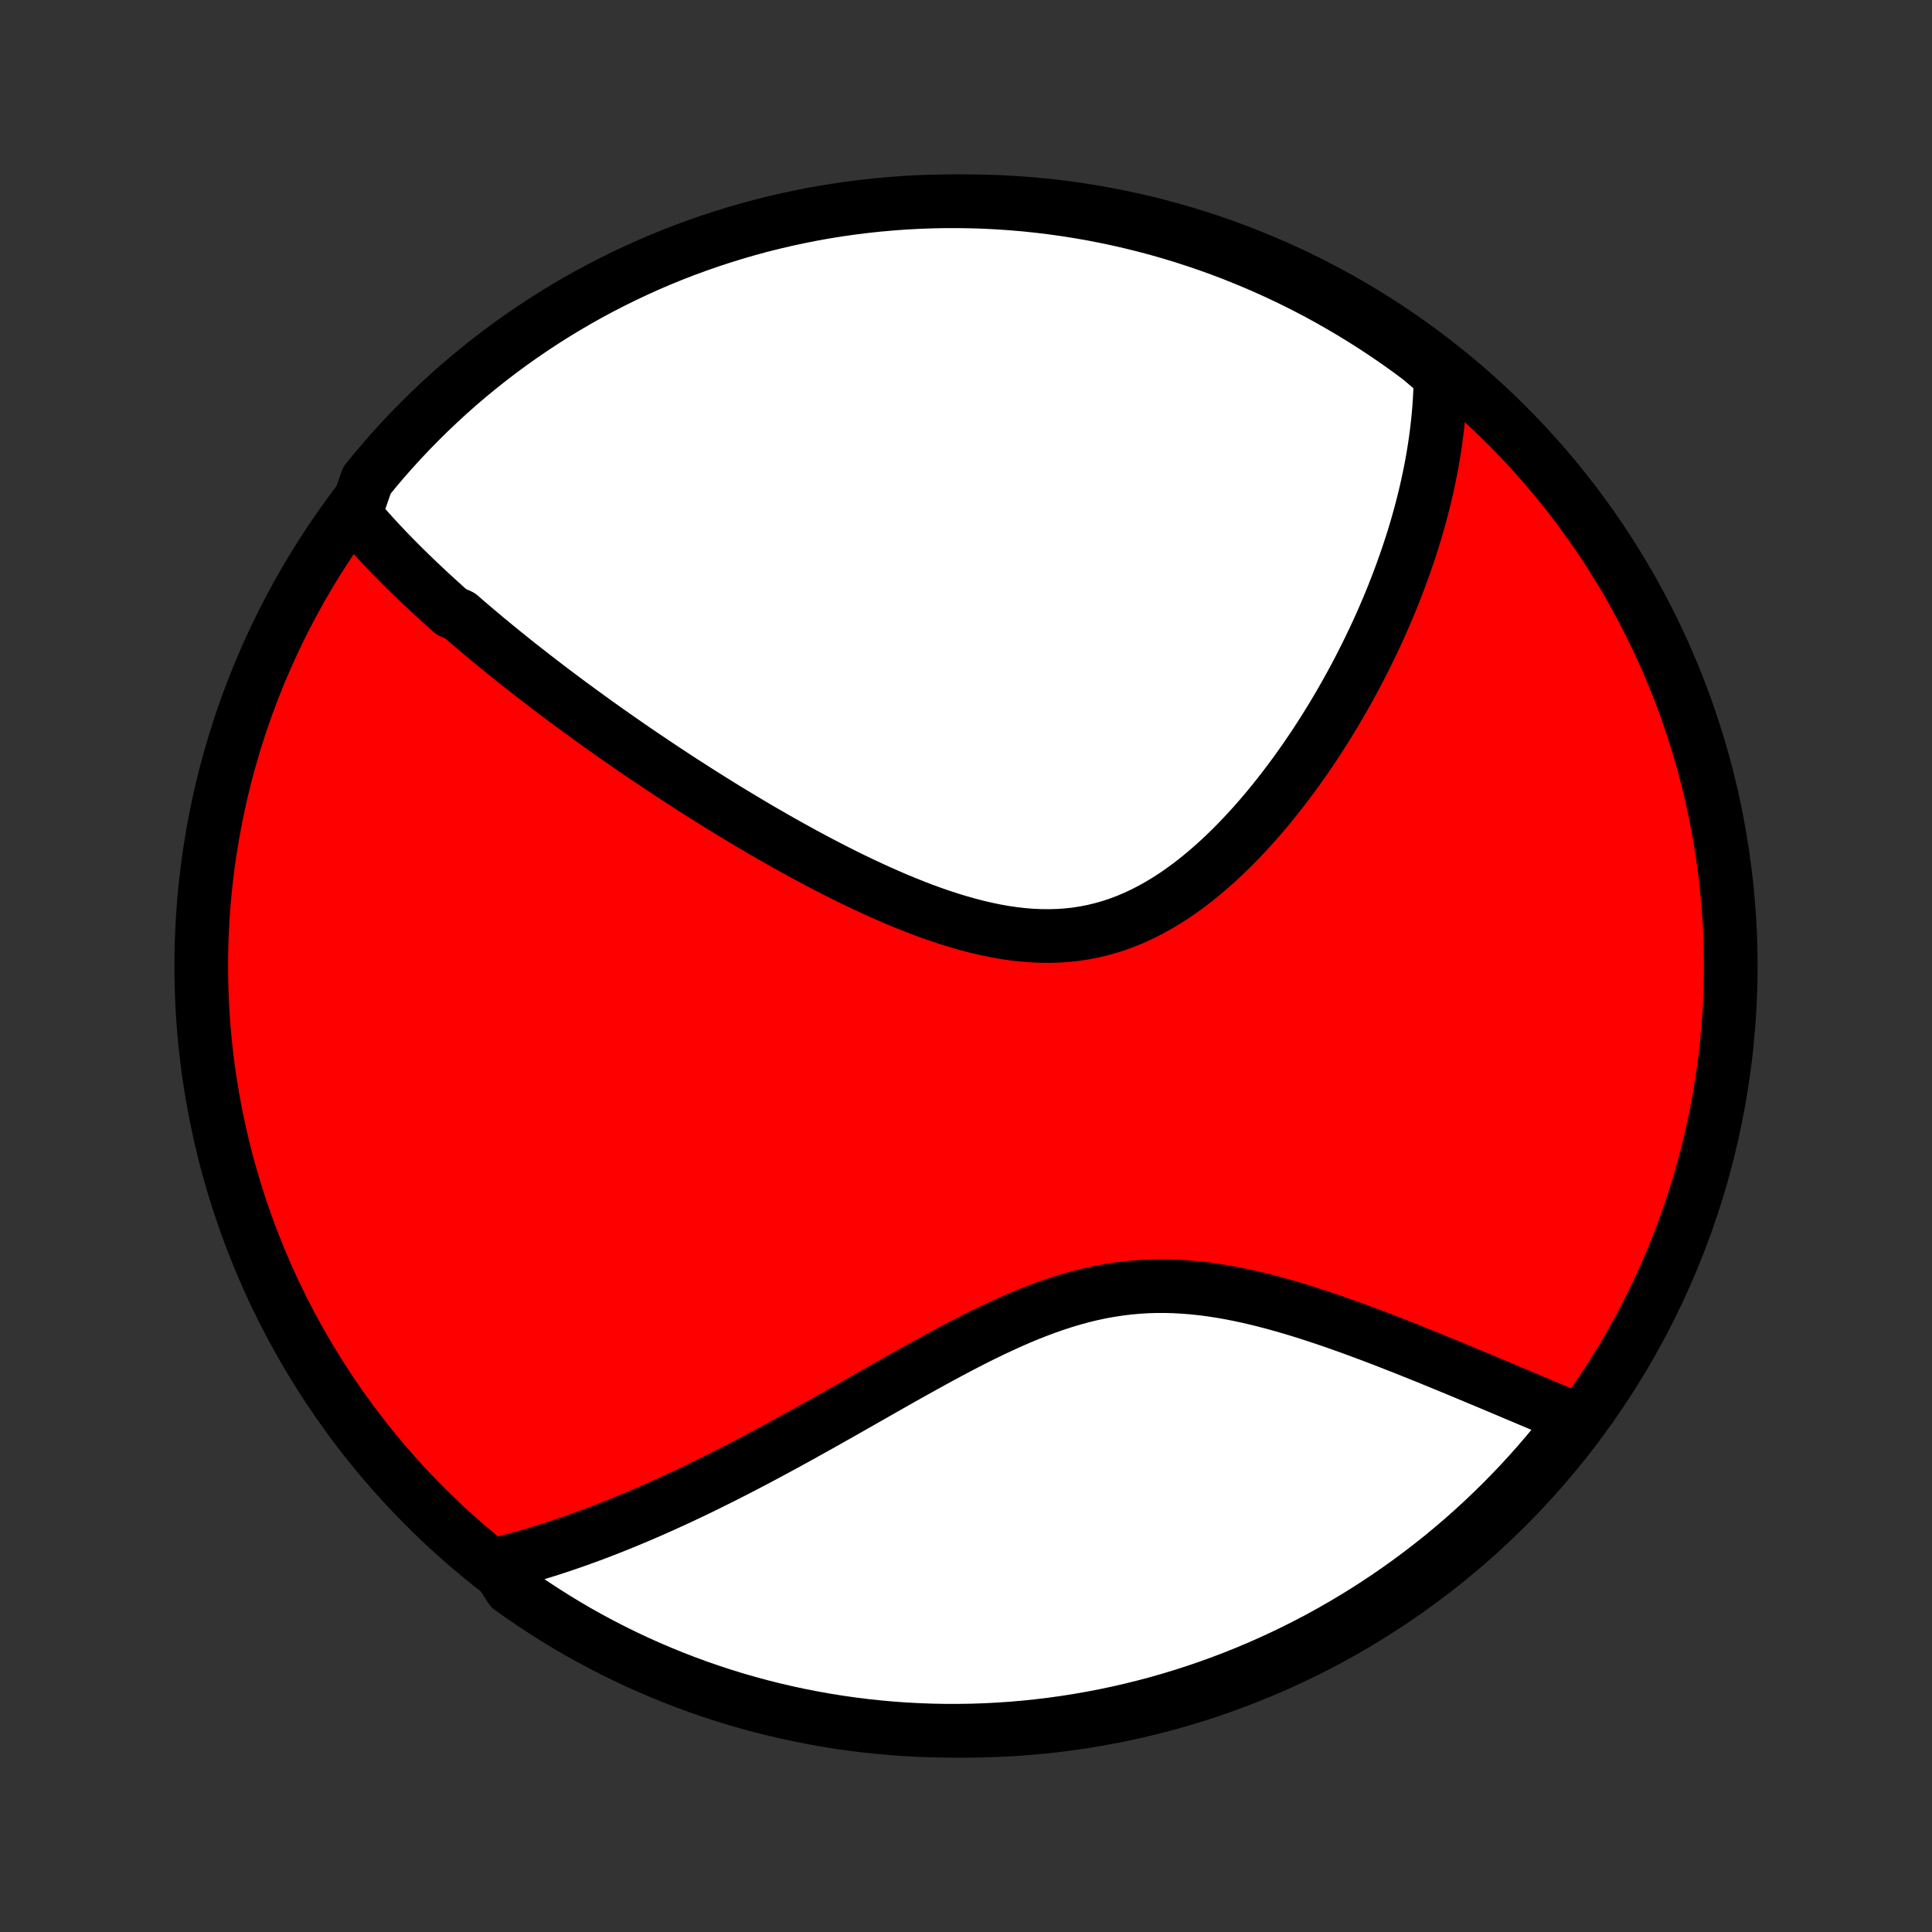 <?xml version="1.0" encoding="utf-8" standalone="no"?>
<!DOCTYPE svg PUBLIC "-//W3C//DTD SVG 1.1//EN"
  "http://www.w3.org/Graphics/SVG/1.1/DTD/svg11.dtd">
<!-- Created with matplotlib (http://matplotlib.org/) -->
<svg height="72pt" version="1.1" viewBox="0 0 72 72" width="72pt" xmlns="http://www.w3.org/2000/svg" xmlns:xlink="http://www.w3.org/1999/xlink">
 <rect x="0" y="0" width="72" height="72" fill="#333333" stroke="none"/>
 <defs>
  <style type="text/css">
*{stroke-linecap:butt;stroke-linejoin:round;}
  </style>
 </defs>
 <g id="figure_1">
  <g id="patch_1">
   <path d="
M0 72
L72 72
L72 0
L0 0
z
" style="fill:none;"/>
  </g>
  <g id="axes_1">
   <g id="PatchCollection_1">
    <defs>
     <path d="
M36 -7.5
C43.558 -7.5 50.808 -10.503 56.153 -15.848
C61.497 -21.192 64.5 -28.442 64.5 -36
C64.5 -43.558 61.497 -50.808 56.153 -56.153
C50.808 -61.497 43.558 -64.5 36 -64.5
C28.442 -64.5 21.192 -61.497 15.848 -56.153
C10.503 -50.808 7.5 -43.558 7.5 -36
C7.5 -28.442 10.503 -21.192 15.848 -15.848
C21.192 -10.503 28.442 -7.5 36 -7.5
z
" id="C0_0_a811fe30f3"/>
     <path d="
M13.227 -52.816
L13.357 -52.662
L13.489 -52.509
L13.622 -52.357
L13.756 -52.206
L13.892 -52.056
L14.028 -51.907
L14.166 -51.759
L14.305 -51.612
L14.444 -51.465
L14.585 -51.32
L14.727 -51.175
L14.87 -51.03
L15.015 -50.886
L15.16 -50.743
L15.306 -50.6
L15.453 -50.458
L15.601 -50.316
L15.751 -50.175
L15.901 -50.034
L16.052 -49.893
L16.205 -49.753
L16.359 -49.613
L16.513 -49.473
L16.669 -49.333
L16.826 -49.194
L17.144 -49.054
L17.304 -48.915
L17.466 -48.776
L17.629 -48.636
L17.794 -48.497
L17.959 -48.358
L18.126 -48.218
L18.295 -48.079
L18.464 -47.939
L18.636 -47.799
L18.808 -47.659
L18.983 -47.519
L19.158 -47.378
L19.335 -47.237
L19.515 -47.096
L19.695 -46.955
L19.877 -46.813
L20.061 -46.671
L20.247 -46.528
L20.435 -46.385
L20.624 -46.241
L20.816 -46.097
L21.009 -45.953
L21.204 -45.807
L21.402 -45.662
L21.601 -45.516
L21.803 -45.369
L22.007 -45.221
L22.213 -45.073
L22.421 -44.924
L22.632 -44.774
L22.845 -44.624
L23.061 -44.473
L23.279 -44.322
L23.499 -44.169
L23.722 -44.016
L23.948 -43.862
L24.177 -43.708
L24.408 -43.553
L24.642 -43.397
L24.878 -43.24
L25.118 -43.082
L25.361 -42.924
L25.606 -42.766
L25.855 -42.606
L26.106 -42.446
L26.361 -42.285
L26.619 -42.124
L26.879 -41.962
L27.143 -41.8
L27.41 -41.638
L27.681 -41.475
L27.954 -41.312
L28.231 -41.148
L28.511 -40.985
L28.794 -40.822
L29.081 -40.659
L29.37 -40.496
L29.663 -40.334
L29.959 -40.172
L30.258 -40.011
L30.561 -39.85
L30.866 -39.691
L31.174 -39.534
L31.485 -39.377
L31.799 -39.223
L32.116 -39.071
L32.435 -38.922
L32.757 -38.775
L33.081 -38.631
L33.407 -38.49
L33.736 -38.354
L34.067 -38.222
L34.399 -38.094
L34.733 -37.972
L35.069 -37.856
L35.405 -37.746
L35.743 -37.643
L36.081 -37.547
L36.42 -37.459
L36.759 -37.38
L37.098 -37.31
L37.437 -37.25
L37.775 -37.201
L38.113 -37.162
L38.449 -37.135
L38.784 -37.12
L39.117 -37.117
L39.449 -37.127
L39.778 -37.15
L40.105 -37.186
L40.429 -37.236
L40.75 -37.3
L41.068 -37.377
L41.382 -37.467
L41.694 -37.57
L42.001 -37.686
L42.305 -37.815
L42.604 -37.955
L42.9 -38.107
L43.191 -38.27
L43.478 -38.443
L43.761 -38.625
L44.039 -38.817
L44.313 -39.017
L44.582 -39.225
L44.846 -39.44
L45.106 -39.662
L45.361 -39.889
L45.611 -40.122
L45.857 -40.36
L46.098 -40.602
L46.334 -40.849
L46.566 -41.098
L46.793 -41.351
L47.015 -41.606
L47.232 -41.863
L47.445 -42.123
L47.653 -42.383
L47.857 -42.646
L48.056 -42.909
L48.251 -43.172
L48.441 -43.437
L48.627 -43.701
L48.808 -43.966
L48.986 -44.23
L49.159 -44.495
L49.327 -44.758
L49.492 -45.022
L49.653 -45.284
L49.809 -45.546
L49.962 -45.807
L50.111 -46.067
L50.256 -46.326
L50.397 -46.583
L50.535 -46.84
L50.669 -47.096
L50.799 -47.35
L50.926 -47.603
L51.049 -47.854
L51.169 -48.105
L51.286 -48.353
L51.399 -48.601
L51.509 -48.847
L51.616 -49.092
L51.72 -49.336
L51.821 -49.578
L51.919 -49.819
L52.013 -50.059
L52.105 -50.297
L52.194 -50.534
L52.28 -50.77
L52.364 -51.005
L52.444 -51.238
L52.522 -51.47
L52.597 -51.701
L52.67 -51.931
L52.74 -52.16
L52.807 -52.388
L52.871 -52.615
L52.934 -52.841
L52.993 -53.066
L53.05 -53.29
L53.105 -53.513
L53.157 -53.735
L53.207 -53.957
L53.254 -54.178
L53.299 -54.398
L53.342 -54.618
L53.382 -54.837
L53.419 -55.055
L53.454 -55.273
L53.487 -55.49
L53.517 -55.707
L53.545 -55.924
L53.57 -56.14
L53.593 -56.356
L53.614 -56.572
L53.632 -56.788
L53.647 -57.003
L53.66 -57.218
L53.67 -57.434
L53.678 -57.649
L53.682 -57.864
L53.685 -58.079
L53.319 -58.295
L52.921 -58.634
L52.519 -58.933
L52.111 -59.225
L51.698 -59.51
L51.281 -59.787
L50.858 -60.057
L50.432 -60.32
L50 -60.576
L49.565 -60.824
L49.126 -61.065
L48.682 -61.298
L48.235 -61.523
L47.784 -61.74
L47.329 -61.95
L46.871 -62.152
L46.409 -62.345
L45.945 -62.531
L45.477 -62.709
L45.007 -62.878
L44.533 -63.039
L44.057 -63.193
L43.579 -63.337
L43.098 -63.474
L42.616 -63.602
L42.131 -63.721
L41.644 -63.833
L41.156 -63.935
L40.666 -64.03
L40.174 -64.115
L39.682 -64.193
L39.188 -64.261
L38.693 -64.321
L38.198 -64.373
L37.701 -64.415
L37.205 -64.449
L36.707 -64.475
L36.21 -64.491
L35.713 -64.499
L35.215 -64.499
L34.718 -64.489
L34.222 -64.471
L33.725 -64.445
L33.23 -64.409
L32.735 -64.365
L32.242 -64.312
L31.749 -64.251
L31.258 -64.181
L30.768 -64.103
L30.28 -64.016
L29.794 -63.92
L29.309 -63.816
L28.827 -63.703
L28.346 -63.583
L27.869 -63.453
L27.393 -63.315
L26.92 -63.169
L26.45 -63.015
L25.983 -62.852
L25.519 -62.682
L25.058 -62.503
L24.6 -62.316
L24.146 -62.121
L23.696 -61.918
L23.249 -61.707
L22.806 -61.488
L22.367 -61.262
L21.932 -61.028
L21.502 -60.786
L21.076 -60.537
L20.654 -60.28
L20.238 -60.016
L19.826 -59.744
L19.419 -59.466
L19.017 -59.18
L18.62 -58.887
L18.228 -58.587
L17.842 -58.28
L17.461 -57.967
L17.086 -57.647
L16.717 -57.32
L16.354 -56.986
L15.997 -56.647
L15.645 -56.3
L15.3 -55.948
L14.961 -55.59
L14.629 -55.226
L14.303 -54.856
L13.984 -54.48
L13.672 -54.098
z
" id="C0_1_a78afdf478"/>
     <path d="
M18.472 -13.688
L18.682 -13.74
L18.892 -13.794
L19.104 -13.85
L19.315 -13.908
L19.527 -13.967
L19.74 -14.028
L19.954 -14.092
L20.168 -14.157
L20.383 -14.224
L20.599 -14.293
L20.815 -14.364
L21.033 -14.437
L21.252 -14.512
L21.471 -14.589
L21.692 -14.668
L21.914 -14.748
L22.137 -14.831
L22.361 -14.916
L22.586 -15.003
L22.813 -15.092
L23.041 -15.184
L23.271 -15.277
L23.502 -15.373
L23.734 -15.47
L23.968 -15.57
L24.204 -15.672
L24.441 -15.777
L24.68 -15.883
L24.921 -15.993
L25.164 -16.104
L25.408 -16.218
L25.654 -16.334
L25.903 -16.452
L26.153 -16.573
L26.405 -16.697
L26.659 -16.823
L26.916 -16.951
L27.174 -17.082
L27.435 -17.215
L27.698 -17.351
L27.962 -17.489
L28.23 -17.63
L28.499 -17.773
L28.771 -17.919
L29.045 -18.067
L29.322 -18.217
L29.6 -18.37
L29.882 -18.525
L30.165 -18.683
L30.451 -18.842
L30.739 -19.004
L31.03 -19.168
L31.323 -19.333
L31.618 -19.501
L31.916 -19.67
L32.216 -19.841
L32.518 -20.013
L32.822 -20.186
L33.129 -20.361
L33.438 -20.536
L33.749 -20.711
L34.063 -20.887
L34.378 -21.062
L34.695 -21.237
L35.015 -21.412
L35.336 -21.585
L35.659 -21.756
L35.984 -21.926
L36.311 -22.093
L36.639 -22.257
L36.969 -22.417
L37.301 -22.573
L37.634 -22.724
L37.968 -22.871
L38.304 -23.011
L38.641 -23.144
L38.979 -23.271
L39.319 -23.39
L39.659 -23.5
L40 -23.602
L40.342 -23.695
L40.685 -23.778
L41.029 -23.851
L41.373 -23.913
L41.717 -23.965
L42.062 -24.007
L42.407 -24.038
L42.752 -24.059
L43.096 -24.069
L43.441 -24.069
L43.785 -24.059
L44.128 -24.04
L44.47 -24.012
L44.812 -23.976
L45.152 -23.931
L45.49 -23.879
L45.828 -23.82
L46.163 -23.754
L46.496 -23.683
L46.828 -23.606
L47.157 -23.524
L47.484 -23.438
L47.808 -23.348
L48.13 -23.255
L48.449 -23.159
L48.764 -23.059
L49.078 -22.958
L49.387 -22.855
L49.694 -22.75
L49.998 -22.643
L50.298 -22.536
L50.595 -22.428
L50.888 -22.319
L51.178 -22.21
L51.465 -22.101
L51.748 -21.991
L52.027 -21.882
L52.303 -21.774
L52.576 -21.665
L52.845 -21.557
L53.11 -21.45
L53.372 -21.344
L53.631 -21.238
L53.886 -21.133
L54.138 -21.029
L54.386 -20.927
L54.631 -20.825
L54.872 -20.724
L55.111 -20.624
L55.346 -20.526
L55.578 -20.429
L55.806 -20.332
L56.032 -20.238
L56.254 -20.144
L56.474 -20.051
L56.691 -19.96
L56.904 -19.87
L57.115 -19.781
L57.323 -19.694
L57.529 -19.607
L57.731 -19.522
L57.931 -19.438
L58.129 -19.355
L58.324 -19.273
L58.516 -19.193
L58.706 -19.113
L58.599 -19.035
L58.292 -18.635
L57.979 -18.243
L57.659 -17.857
L57.332 -17.476
L56.999 -17.101
L56.66 -16.731
L56.314 -16.368
L55.962 -16.01
L55.604 -15.659
L55.24 -15.313
L54.87 -14.975
L54.495 -14.642
L54.113 -14.316
L53.727 -13.996
L53.334 -13.684
L52.937 -13.378
L52.534 -13.079
L52.127 -12.787
L51.714 -12.501
L51.297 -12.224
L50.875 -11.953
L50.448 -11.69
L50.017 -11.434
L49.582 -11.185
L49.143 -10.944
L48.699 -10.711
L48.252 -10.486
L47.801 -10.268
L47.347 -10.058
L46.889 -9.856
L46.427 -9.662
L45.963 -9.476
L45.495 -9.298
L45.025 -9.128
L44.552 -8.967
L44.076 -8.813
L43.598 -8.668
L43.117 -8.531
L42.634 -8.403
L42.15 -8.283
L41.663 -8.171
L41.175 -8.068
L40.685 -7.974
L40.193 -7.888
L39.701 -7.81
L39.207 -7.741
L38.712 -7.681
L38.217 -7.629
L37.721 -7.586
L37.224 -7.552
L36.727 -7.526
L36.229 -7.509
L35.732 -7.501
L35.235 -7.501
L34.737 -7.51
L34.241 -7.528
L33.745 -7.554
L33.249 -7.589
L32.755 -7.633
L32.261 -7.685
L31.768 -7.746
L31.277 -7.816
L30.787 -7.894
L30.299 -7.981
L29.813 -8.076
L29.328 -8.18
L28.845 -8.292
L28.365 -8.413
L27.887 -8.542
L27.411 -8.679
L26.938 -8.825
L26.468 -8.979
L26.001 -9.141
L25.537 -9.312
L25.076 -9.49
L24.618 -9.677
L24.164 -9.872
L23.713 -10.074
L23.266 -10.285
L22.823 -10.503
L22.384 -10.729
L21.949 -10.963
L21.518 -11.204
L21.092 -11.453
L20.671 -11.71
L20.254 -11.974
L19.841 -12.245
L19.434 -12.523
L19.032 -12.809
z
" id="C0_2_811cd1630d"/>
    </defs>
    <g clip-path="url(#p1bffca34e9)">
     <use style="fill:#ff0000;stroke:#000000;stroke-width:2.0;" x="0.0" xlink:href="#C0_0_a811fe30f3" y="72.0"/>
    </g>
    <g clip-path="url(#p1bffca34e9)">
     <use style="fill:#ffffff;stroke:#000000;stroke-width:2.0;" x="0.0" xlink:href="#C0_1_a78afdf478" y="72.0"/>
    </g>
    <g clip-path="url(#p1bffca34e9)">
     <use style="fill:#ffffff;stroke:#000000;stroke-width:2.0;" x="0.0" xlink:href="#C0_2_811cd1630d" y="72.0"/>
    </g>
   </g>
  </g>
 </g>
 <defs>
  <clipPath id="p1bffca34e9">
   <rect height="72.0" width="72.0" x="0.0" y="0.0"/>
  </clipPath>
 </defs>
</svg>
